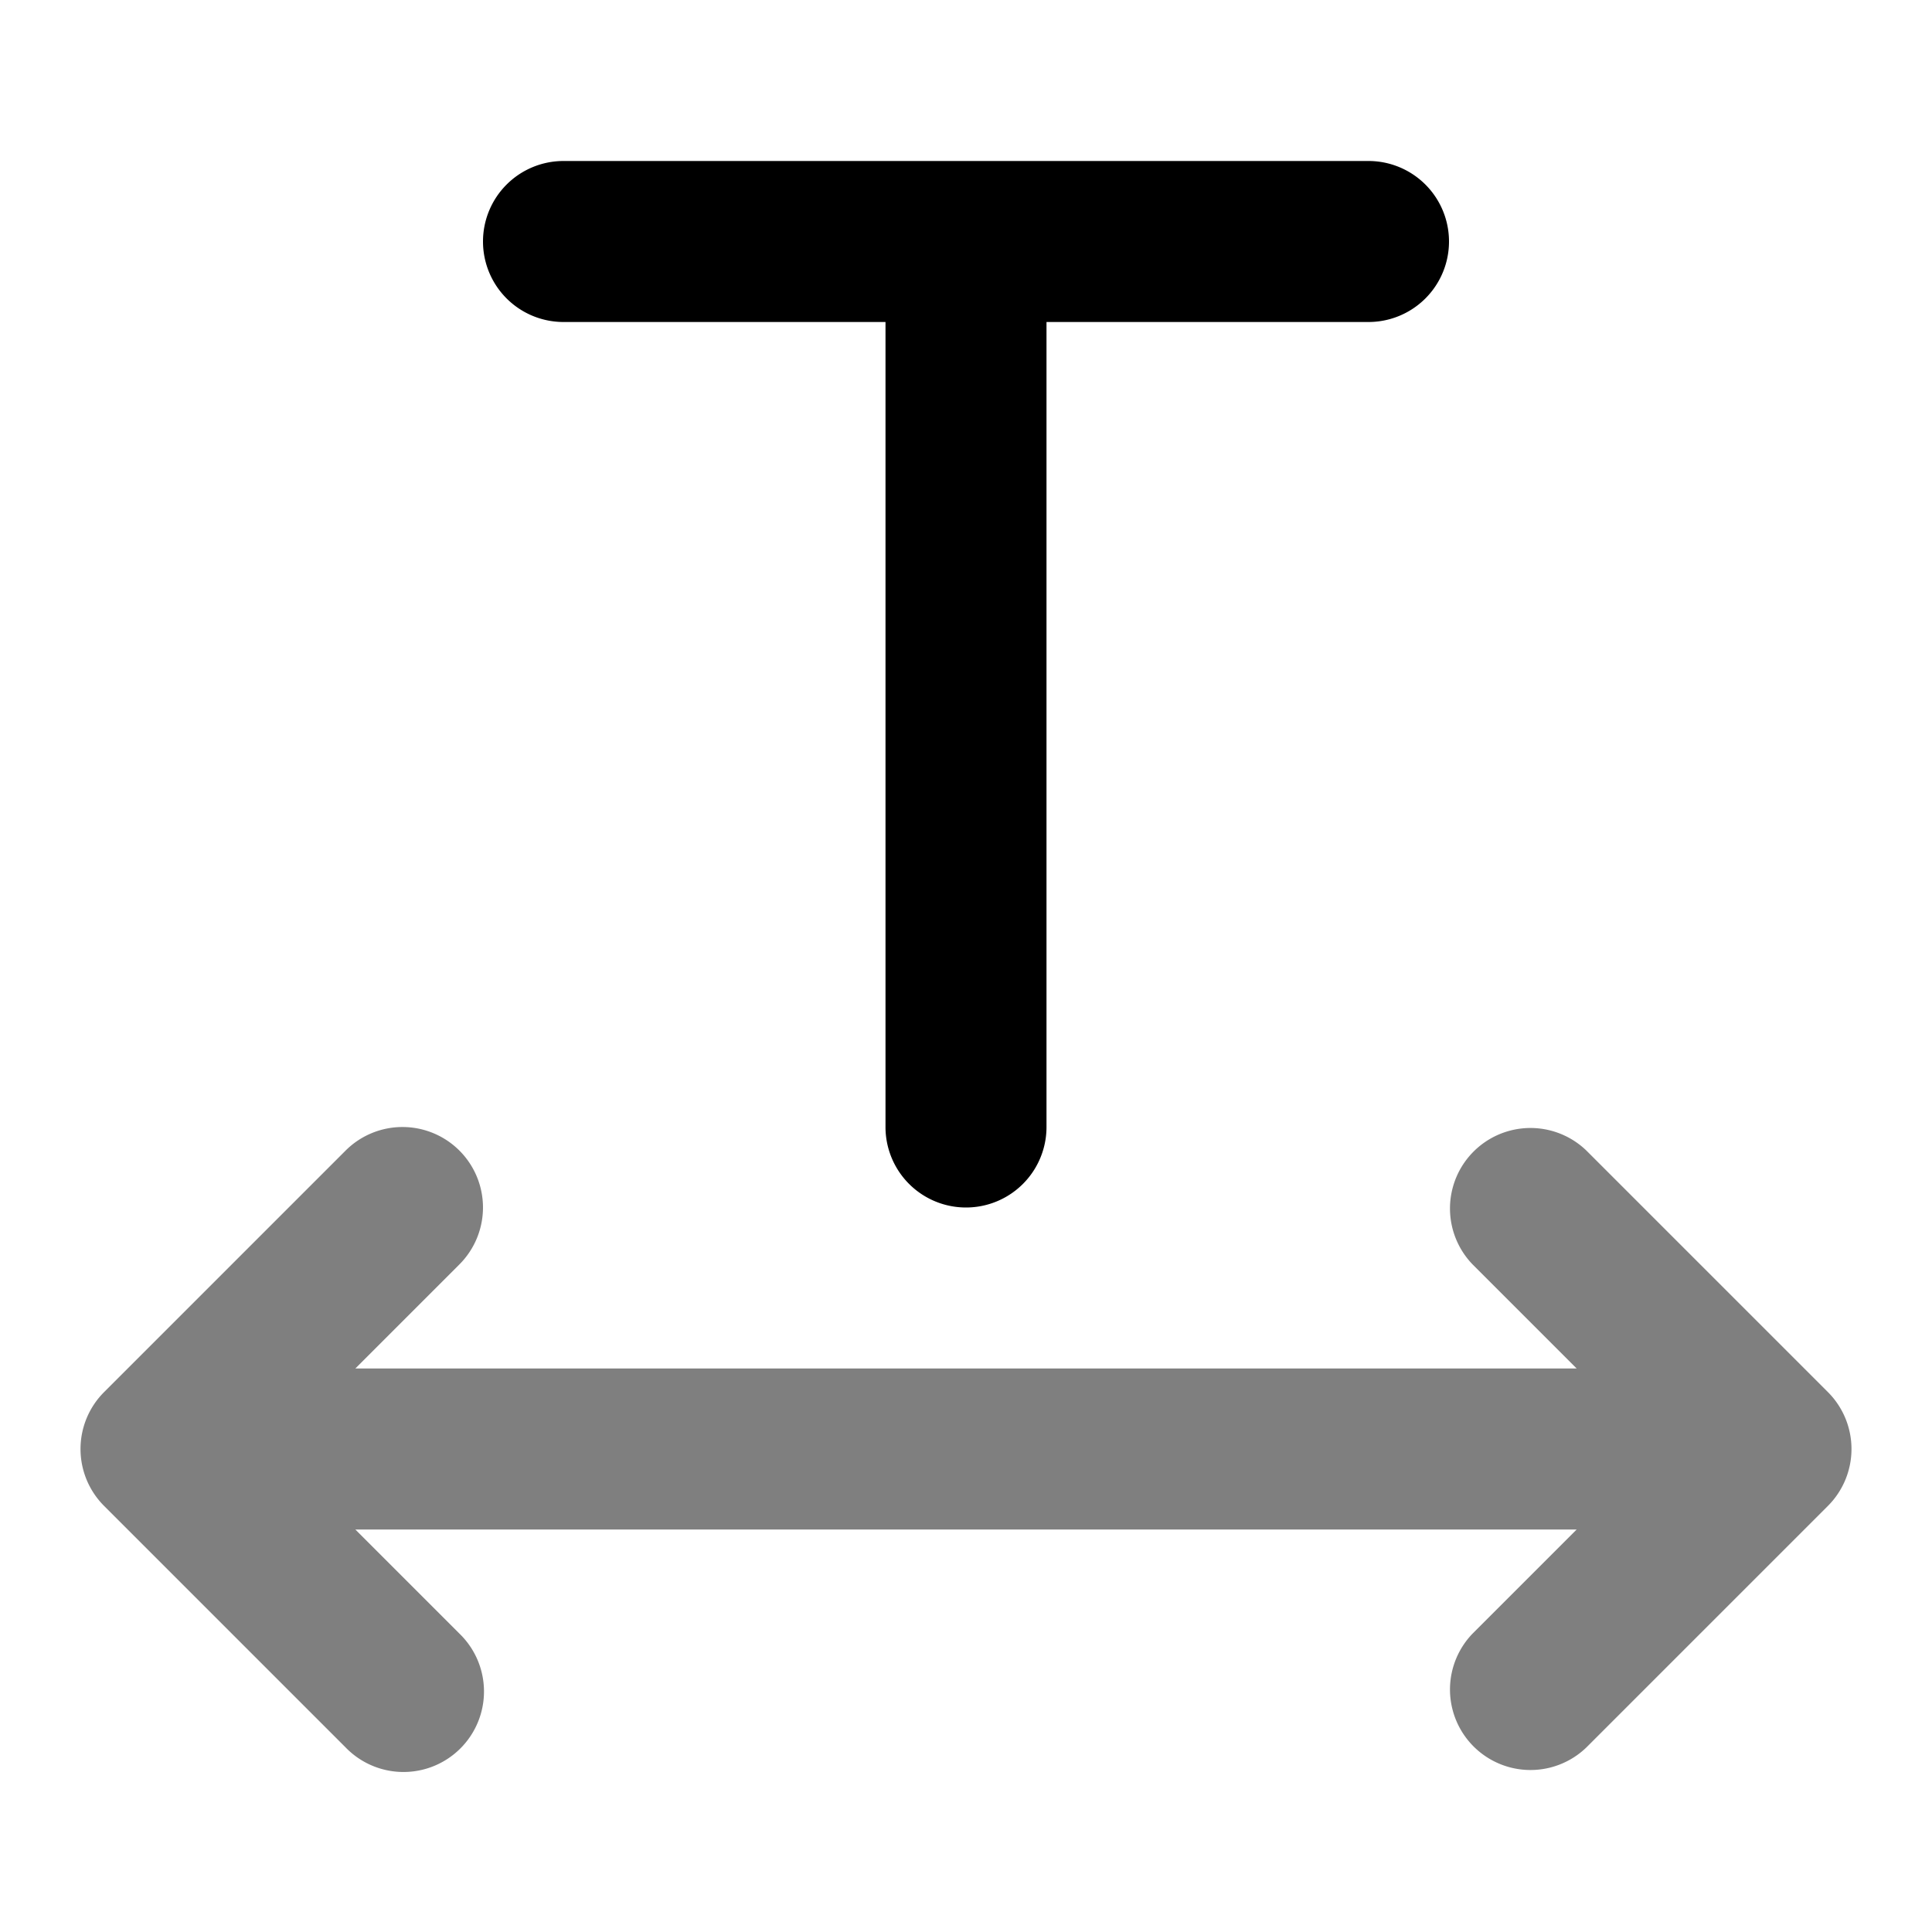 <svg xmlns="http://www.w3.org/2000/svg" width="24" height="24" viewBox="0 0 24 24">
  <path fill-rule="evenodd" d="M5.707 14.293a1 1 0 0 1 0 1.414L4.414 17h15.172l-1.293-1.293a1 1 0 0 1 1.414-1.414l3 3a1 1 0 0 1 0 1.414l-3 3a1 1 0 0 1-1.414-1.414L19.586 19H4.414l1.293 1.293a1 1 0 1 1-1.414 1.414l-3-3a1 1 0 0 1 0-1.414l3-3a1 1 0 0 1 1.414 0Z" clip-rule="evenodd" opacity=".5"/>
  <path fill-rule="evenodd" d="M6 3a1 1 0 0 1 1-1h10a1 1 0 1 1 0 2h-4v10a1 1 0 1 1-2 0V4H7a1 1 0 0 1-1-1Z" clip-rule="evenodd"/>
</svg>
